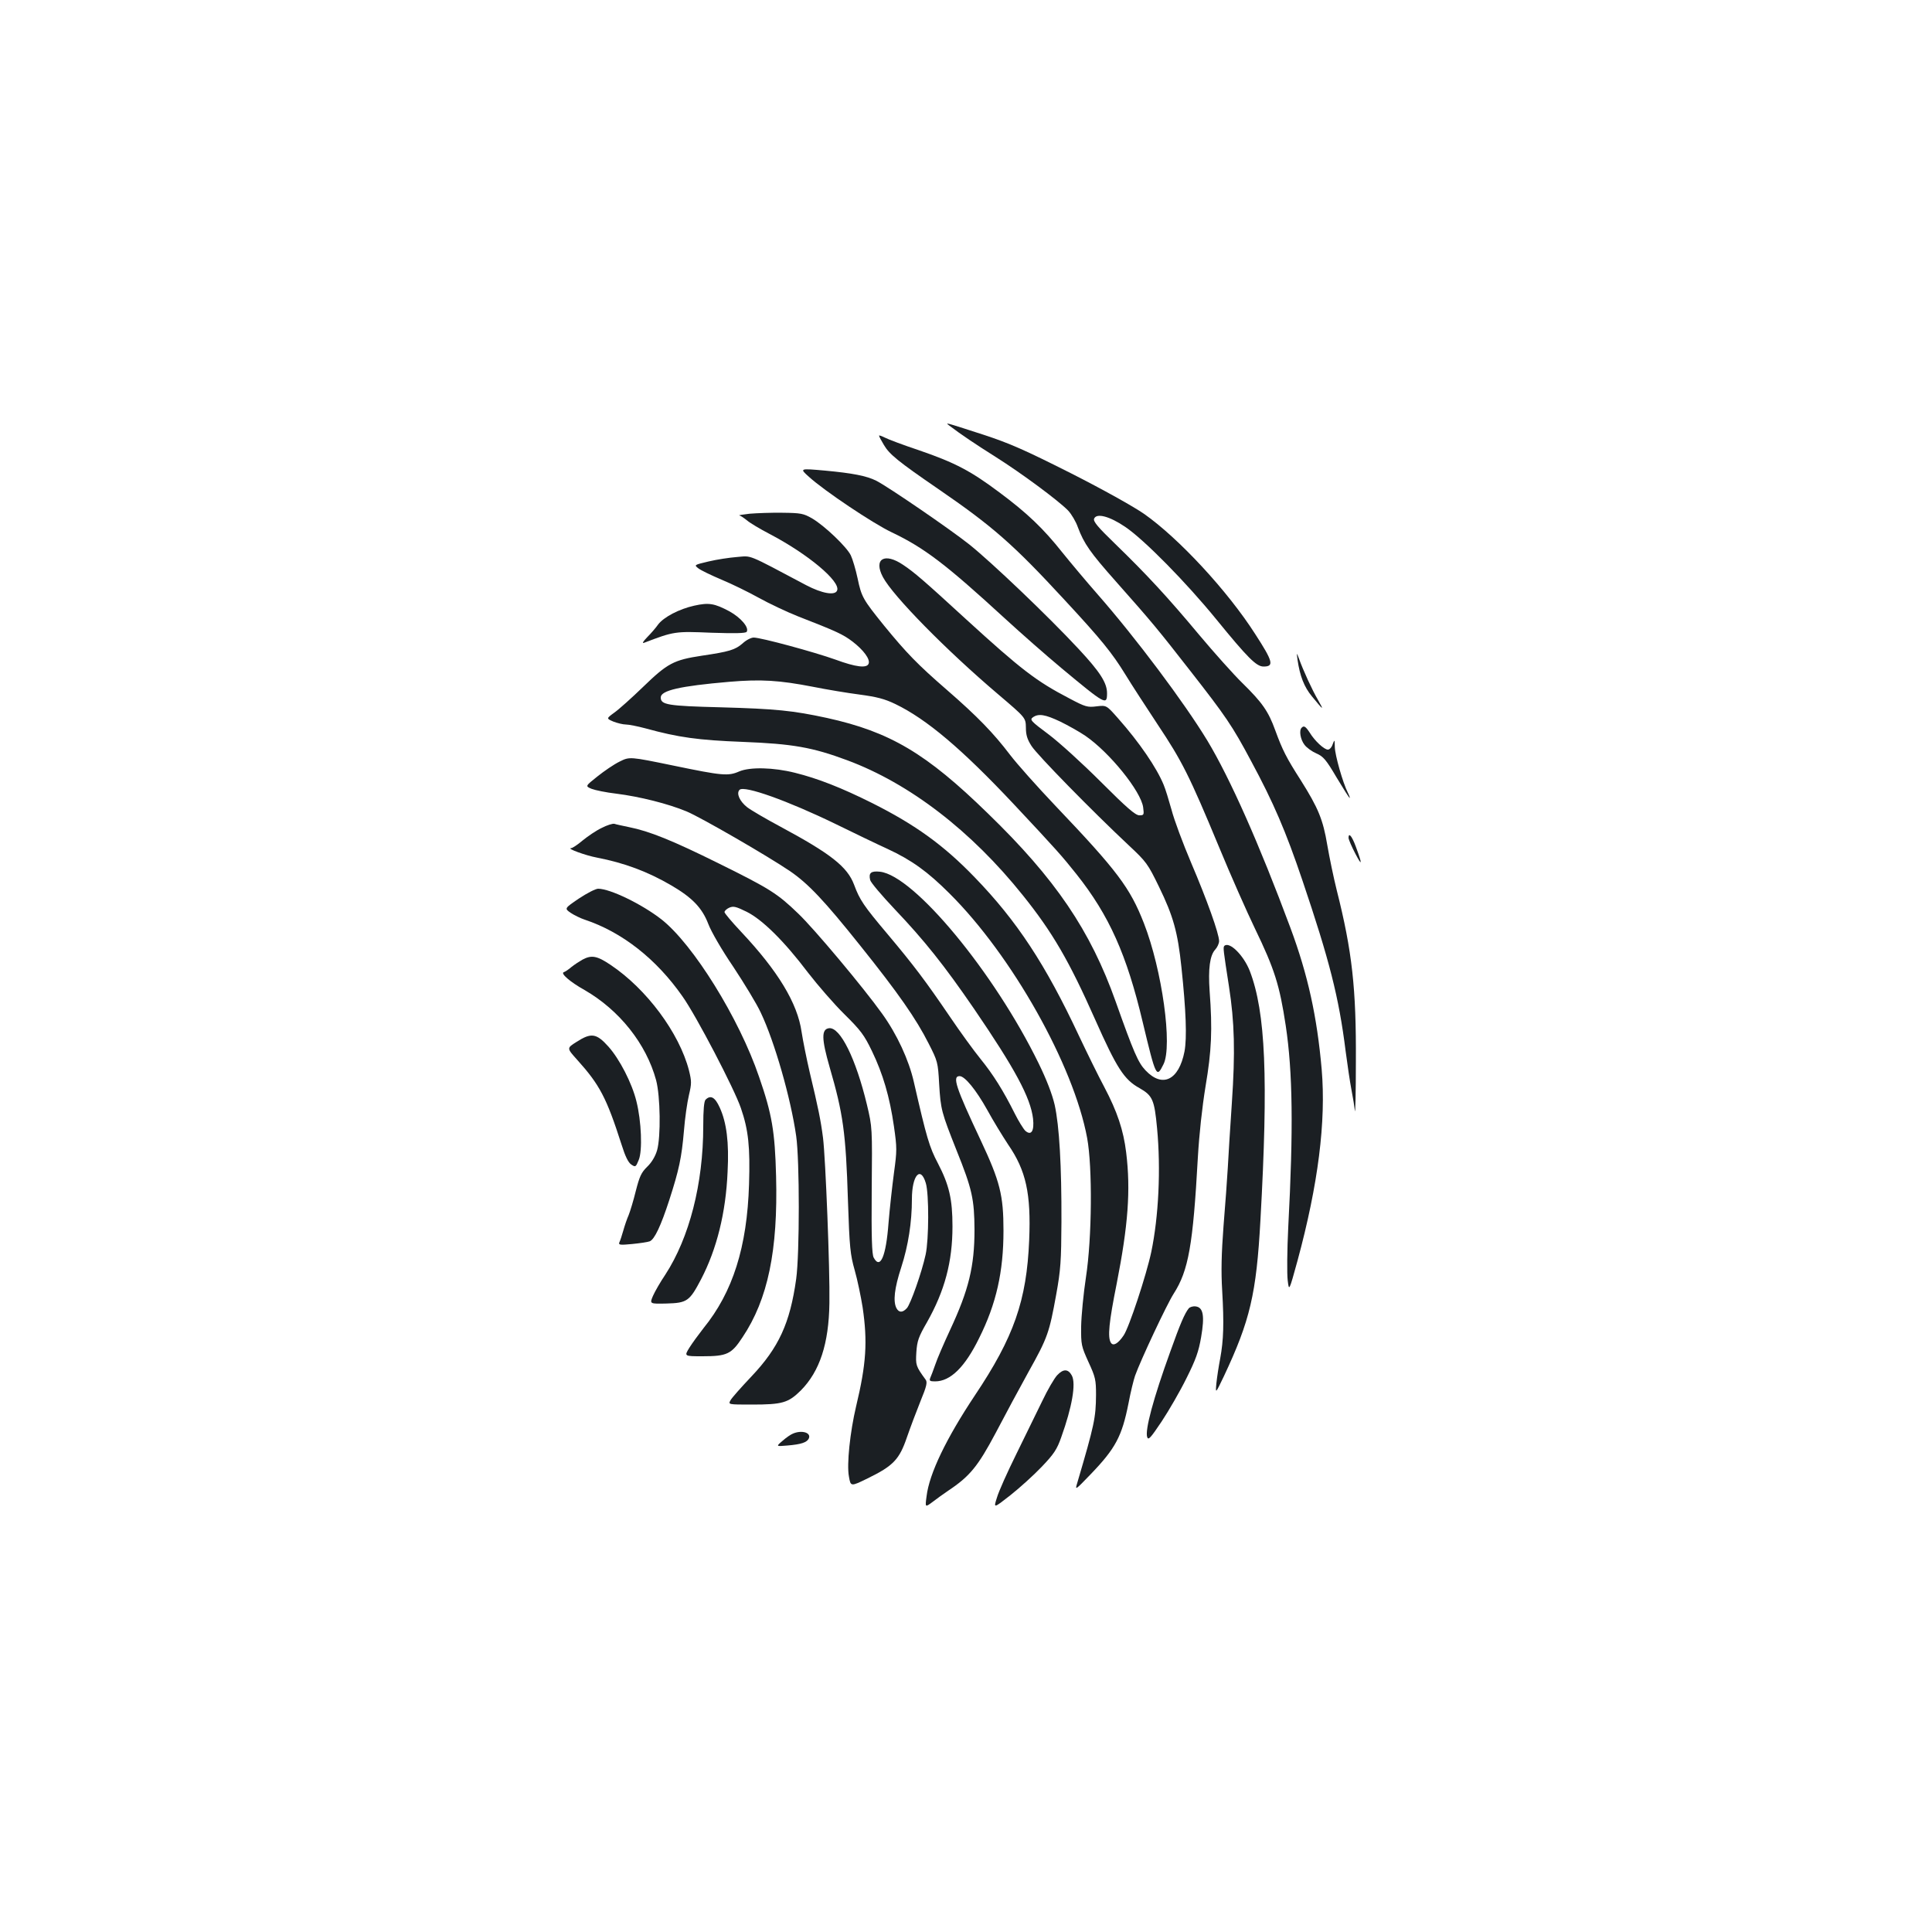<?xml version="1.0" standalone="no"?>
<!DOCTYPE svg PUBLIC "-//W3C//DTD SVG 20010904//EN"
 "http://www.w3.org/TR/2001/REC-SVG-20010904/DTD/svg10.dtd">
<svg version="1.0" xmlns="http://www.w3.org/2000/svg"
 width="1000pt" height="1000pt" viewBox="0 0 1000 1000"
 preserveAspectRatio="xMidYMid meet">
<g transform="translate(0,1000) scale(0.1,-0.1)"
fill="#1b1f23" stroke="none">
<path d="M4915 7796 c58 -44 132 -94 240 -162 133 -84 322 -224 373 -276 18
-19 41 -58 51 -87 32 -85 63 -130 198 -282 188 -212 215 -245 382 -459 186
-238 219 -286 316 -468 117 -217 180 -364 266 -618 140 -414 189 -605 224
-885 9 -68 22 -158 30 -199 8 -41 16 -91 18 -110 2 -19 5 96 5 255 2 378 -19
570 -99 887 -16 64 -38 170 -49 234 -22 132 -47 192 -137 335 -75 117 -95 157
-132 258 -36 100 -68 145 -171 246 -45 44 -146 157 -224 250 -161 193 -270
311 -435 471 -89 86 -113 115 -108 129 12 31 80 13 161 -42 99 -67 316 -288
471 -478 163 -200 208 -245 245 -245 56 0 49 26 -43 168 -144 225 -397 497
-575 622 -53 37 -214 127 -380 211 -238 120 -315 154 -452 199 -208 67 -199
65 -175 46z"/>
<path d="M4550 7745 c0 -4 11 -25 25 -48 28 -48 73 -85 280 -227 284 -195 389
-287 654 -574 191 -206 247 -275 317 -389 31 -51 106 -166 166 -257 126 -189
164 -264 318 -635 61 -148 145 -337 185 -420 102 -211 128 -293 160 -504 36
-240 40 -533 13 -1042 -6 -119 -7 -243 -3 -275 7 -59 7 -59 51 101 107 395
148 720 125 990 -24 273 -71 488 -162 733 -161 433 -312 773 -430 969 -119
196 -369 530 -568 757 -58 66 -140 164 -182 216 -99 125 -183 205 -327 312
-147 110 -228 153 -414 217 -81 27 -161 57 -178 66 -16 8 -30 13 -30 10z"/>
<path d="M4187 7532 c79 -72 331 -241 428 -287 170 -81 281 -166 585 -445 85
-78 218 -195 295 -259 227 -189 235 -193 235 -129 0 54 -37 111 -148 230 -158
170 -450 448 -565 540 -98 78 -422 300 -482 330 -50 25 -123 39 -263 52 -134
12 -134 12 -85 -32z"/>
<path d="M3880 7341 c-36 -4 -60 -8 -53 -9 6 -1 24 -13 40 -26 15 -13 67 -44
115 -69 199 -104 369 -246 351 -293 -10 -28 -78 -16 -160 27 -313 166 -280
152 -358 146 -39 -3 -105 -13 -147 -23 -76 -18 -76 -18 -53 -36 13 -10 67 -36
119 -58 53 -22 139 -64 193 -94 54 -30 145 -73 203 -96 200 -78 233 -93 283
-131 56 -43 92 -91 83 -114 -9 -25 -66 -18 -172 21 -109 39 -385 114 -423 114
-13 0 -39 -13 -57 -30 -39 -34 -70 -43 -212 -64 -145 -22 -177 -39 -303 -161
-60 -58 -127 -118 -150 -134 -41 -30 -41 -30 -4 -46 21 -8 50 -15 64 -15 15 0
61 -9 102 -20 171 -47 272 -61 504 -70 258 -10 360 -28 540 -95 323 -120 643
-366 910 -700 153 -191 238 -337 373 -641 112 -252 150 -312 230 -356 68 -39
77 -60 91 -208 20 -213 8 -457 -30 -640 -26 -122 -115 -391 -143 -432 -29 -43
-54 -57 -66 -38 -18 28 -10 107 30 306 59 301 73 483 49 679 -14 115 -46 211
-113 338 -30 56 -89 176 -132 267 -172 367 -320 593 -539 819 -160 166 -307
272 -530 384 -160 80 -283 128 -400 157 -111 28 -233 31 -289 7 -57 -25 -88
-22 -339 30 -228 47 -228 47 -280 21 -29 -14 -80 -49 -115 -77 -63 -50 -63
-50 -30 -64 18 -7 76 -19 128 -25 120 -15 268 -52 364 -92 74 -31 417 -229
535 -309 95 -65 178 -153 364 -386 197 -246 289 -378 354 -507 46 -90 48 -97
54 -208 8 -134 12 -147 90 -344 81 -201 92 -253 93 -411 0 -190 -30 -312 -126
-518 -33 -71 -68 -152 -77 -180 -10 -29 -22 -60 -26 -69 -6 -15 -2 -18 25 -18
79 0 154 73 228 224 89 178 126 344 126 556 0 184 -18 255 -118 468 -130 276
-148 332 -109 332 27 0 85 -71 143 -175 30 -55 79 -135 108 -179 93 -135 119
-254 109 -495 -13 -313 -79 -502 -282 -805 -147 -221 -235 -403 -249 -520 -8
-59 -8 -59 31 -30 21 16 58 43 82 59 111 74 153 126 244 297 47 90 124 233
171 318 99 177 107 202 143 400 23 127 26 174 27 375 1 292 -11 497 -35 606
-13 56 -42 131 -83 215 -230 471 -645 972 -821 992 -47 5 -60 -6 -51 -43 3
-13 60 -80 126 -150 155 -163 257 -291 412 -517 211 -309 292 -459 305 -568 7
-64 -9 -90 -40 -63 -10 10 -35 50 -54 88 -61 122 -113 204 -177 283 -35 43
-107 142 -161 222 -124 182 -184 262 -321 425 -124 147 -144 177 -173 255 -35
94 -121 161 -383 302 -73 39 -150 84 -171 100 -39 31 -57 72 -39 90 24 24 250
-57 497 -177 94 -46 214 -104 269 -129 125 -58 208 -118 321 -231 323 -321
642 -888 712 -1265 28 -152 25 -518 -6 -720 -13 -85 -24 -200 -25 -255 -1 -96
1 -103 38 -185 36 -78 39 -92 39 -170 -1 -118 -8 -153 -97 -455 -12 -40 -12
-40 68 43 130 135 163 197 197 368 11 59 27 123 34 143 28 79 165 371 200 425
77 120 100 253 125 704 7 121 22 260 40 370 31 183 36 292 21 492 -8 115 1
185 29 215 11 12 20 32 20 44 0 38 -63 214 -145 406 -42 99 -88 222 -101 273
-14 50 -32 109 -41 130 -36 88 -126 220 -236 344 -60 68 -60 68 -111 62 -47
-6 -58 -3 -141 41 -171 89 -248 148 -535 410 -219 201 -268 243 -325 281 -97
66 -155 31 -105 -63 52 -98 328 -379 598 -608 141 -120 141 -120 142 -171 0
-38 7 -61 29 -95 28 -45 315 -338 503 -514 92 -86 99 -96 157 -215 74 -152 97
-235 116 -416 24 -227 29 -365 16 -436 -29 -149 -114 -191 -202 -98 -38 40
-61 93 -154 355 -131 369 -312 636 -662 975 -319 311 -506 422 -833 494 -176
38 -262 47 -550 55 -275 7 -310 13 -310 51 0 36 98 59 355 81 164 14 259 8
434 -26 70 -14 178 -32 240 -40 89 -12 129 -22 185 -49 162 -78 345 -233 612
-517 224 -239 252 -271 326 -364 169 -213 260 -416 343 -767 68 -284 71 -290
107 -217 48 94 -7 489 -101 730 -72 184 -137 271 -458 608 -95 100 -200 218
-235 264 -85 112 -169 199 -328 337 -151 131 -208 190 -325 333 -108 134 -116
147 -136 243 -10 47 -26 100 -35 119 -20 43 -136 154 -201 192 -44 25 -57 28
-153 29 -58 1 -134 -2 -170 -5z m1608 -1076 c39 -19 98 -52 129 -73 126 -86
289 -288 300 -371 5 -39 4 -41 -20 -41 -20 0 -65 39 -199 173 -95 95 -217 206
-272 247 -90 67 -97 75 -80 87 29 21 64 15 142 -22z"/>
<path d="M3593 6865 c-77 -17 -158 -59 -187 -98 -11 -16 -37 -46 -56 -65 -22
-23 -28 -33 -16 -29 154 59 161 60 348 52 123 -4 178 -3 183 5 13 22 -30 73
-90 106 -77 41 -106 46 -182 29z"/>
<path d="M6716 6585 c12 -83 34 -141 75 -190 60 -73 64 -76 31 -18 -29 49 -77
153 -100 218 -11 29 -11 28 -6 -10z"/>
<path d="M6737 6233 c-14 -14 -6 -61 15 -88 11 -15 39 -35 62 -45 35 -15 50
-32 104 -124 35 -58 65 -106 68 -106 2 0 -2 12 -10 28 -25 49 -66 192 -67 235
-1 40 -1 41 -11 15 -5 -16 -16 -28 -25 -28 -19 0 -68 45 -94 88 -21 32 -30 38
-42 25z"/>
<path d="M3115 5715 c-28 -13 -72 -43 -99 -65 -26 -22 -53 -40 -60 -40 -26 -1
75 -38 134 -49 140 -27 262 -72 385 -144 108 -63 159 -116 191 -199 15 -40 70
-135 130 -223 56 -85 121 -191 142 -237 71 -149 155 -442 183 -638 18 -125 18
-609 0 -740 -32 -229 -90 -355 -232 -505 -53 -56 -102 -111 -108 -123 -12 -22
-12 -22 111 -22 158 0 188 9 253 73 98 99 145 242 148 452 3 175 -20 749 -33
855 -12 93 -25 156 -69 340 -16 69 -35 163 -42 209 -21 148 -122 315 -313 518
-47 50 -86 96 -86 102 0 6 11 17 25 23 21 9 34 6 89 -21 81 -40 194 -151 318
-315 51 -66 136 -164 189 -216 84 -83 102 -107 142 -190 57 -118 92 -237 114
-390 16 -112 16 -125 0 -242 -9 -68 -22 -184 -28 -258 -13 -174 -43 -243 -77
-179 -9 18 -12 103 -10 349 3 325 3 325 -25 443 -57 237 -138 402 -196 395
-40 -5 -39 -55 3 -201 70 -241 84 -338 95 -692 8 -243 12 -279 35 -360 14 -49
32 -136 41 -192 26 -178 19 -292 -34 -513 -31 -131 -49 -300 -37 -362 9 -53 9
-53 97 -10 133 65 164 98 203 212 18 52 50 137 71 189 31 75 36 97 26 110 -51
70 -52 75 -48 142 4 58 11 79 55 155 92 163 132 313 132 496 0 141 -17 214
-75 326 -45 85 -59 134 -125 422 -26 114 -87 246 -164 353 -98 137 -353 441
-434 518 -108 104 -145 128 -412 260 -240 119 -359 167 -465 188 -33 7 -67 14
-75 17 -9 2 -38 -7 -65 -21z m1677 -1839 c17 -55 16 -294 -1 -370 -20 -92 -78
-256 -97 -277 -22 -24 -41 -24 -54 0 -18 35 -11 102 25 212 36 111 55 233 55
352 0 124 45 175 72 83z"/>
<path d="M6980 5663 c1 -10 17 -47 36 -83 35 -67 36 -55 2 37 -20 55 -38 77
-38 46z"/>
<path d="M2996 5349 c-75 -51 -75 -51 -42 -74 18 -12 51 -28 72 -35 193 -64
371 -203 507 -398 71 -100 269 -480 302 -578 39 -113 48 -201 42 -394 -10
-325 -84 -558 -236 -745 -25 -32 -58 -77 -73 -101 -27 -44 -27 -44 68 -44 127
0 150 11 207 98 132 197 184 450 174 834 -6 231 -21 321 -88 514 -103 303
-341 686 -505 815 -101 79 -266 159 -328 159 -13 0 -58 -23 -100 -51z"/>
<path d="M6337 5104 c-7 -8 -5 -22 24 -209 29 -186 33 -341 15 -605 -9 -129
-18 -280 -21 -335 -3 -55 -13 -190 -22 -300 -11 -145 -13 -237 -7 -335 10
-172 7 -256 -10 -350 -8 -41 -17 -100 -20 -130 -5 -55 -5 -55 39 37 135 287
168 425 189 808 41 734 27 1075 -55 1289 -32 82 -106 155 -132 130z"/>
<path d="M3015 5033 c-16 -9 -42 -26 -57 -38 -15 -13 -33 -25 -40 -27 -18 -6
32 -50 107 -92 181 -104 320 -279 371 -467 22 -83 25 -293 5 -363 -9 -31 -28
-63 -51 -85 -31 -30 -40 -51 -59 -125 -12 -49 -29 -105 -37 -125 -9 -20 -21
-56 -28 -81 -7 -25 -16 -52 -20 -60 -6 -14 3 -15 66 -9 40 4 81 10 91 14 25
10 58 81 101 213 51 158 64 220 76 358 5 65 17 149 26 186 14 60 14 71 0 128
-50 193 -219 421 -406 546 -70 47 -98 52 -145 27z"/>
<path d="M2984 4607 c-51 -32 -51 -32 3 -92 117 -130 152 -196 230 -439 19
-61 35 -94 51 -104 21 -14 23 -13 38 24 20 47 14 201 -12 304 -23 94 -87 218
-145 283 -62 69 -89 73 -165 24z"/>
<path d="M3652 4308 c-8 -8 -12 -53 -12 -137 0 -298 -72 -577 -196 -768 -25
-37 -54 -87 -64 -110 -18 -42 -18 -42 70 -40 107 3 119 12 179 126 81 156 128
344 137 556 8 151 -5 255 -41 333 -24 53 -47 66 -73 40z"/>
<path d="M6153 3228 c-21 -26 -44 -79 -96 -225 -87 -240 -132 -407 -119 -442
6 -17 18 -3 75 82 37 56 95 156 128 223 49 98 63 138 76 213 19 111 11 154
-28 159 -14 2 -30 -3 -36 -10z"/>
<path d="M5472 2882 c-15 -16 -50 -76 -77 -133 -28 -57 -88 -180 -134 -274
-46 -93 -92 -195 -101 -227 -18 -56 -18 -56 70 13 48 38 121 104 162 147 63
66 79 90 101 153 56 156 77 277 55 319 -19 35 -44 36 -76 2z"/>
<path d="M4105 2580 c-11 -4 -36 -21 -55 -38 -34 -29 -34 -29 25 -24 72 6 103
16 112 38 11 29 -37 43 -82 24z"/>
</g>
</svg>

